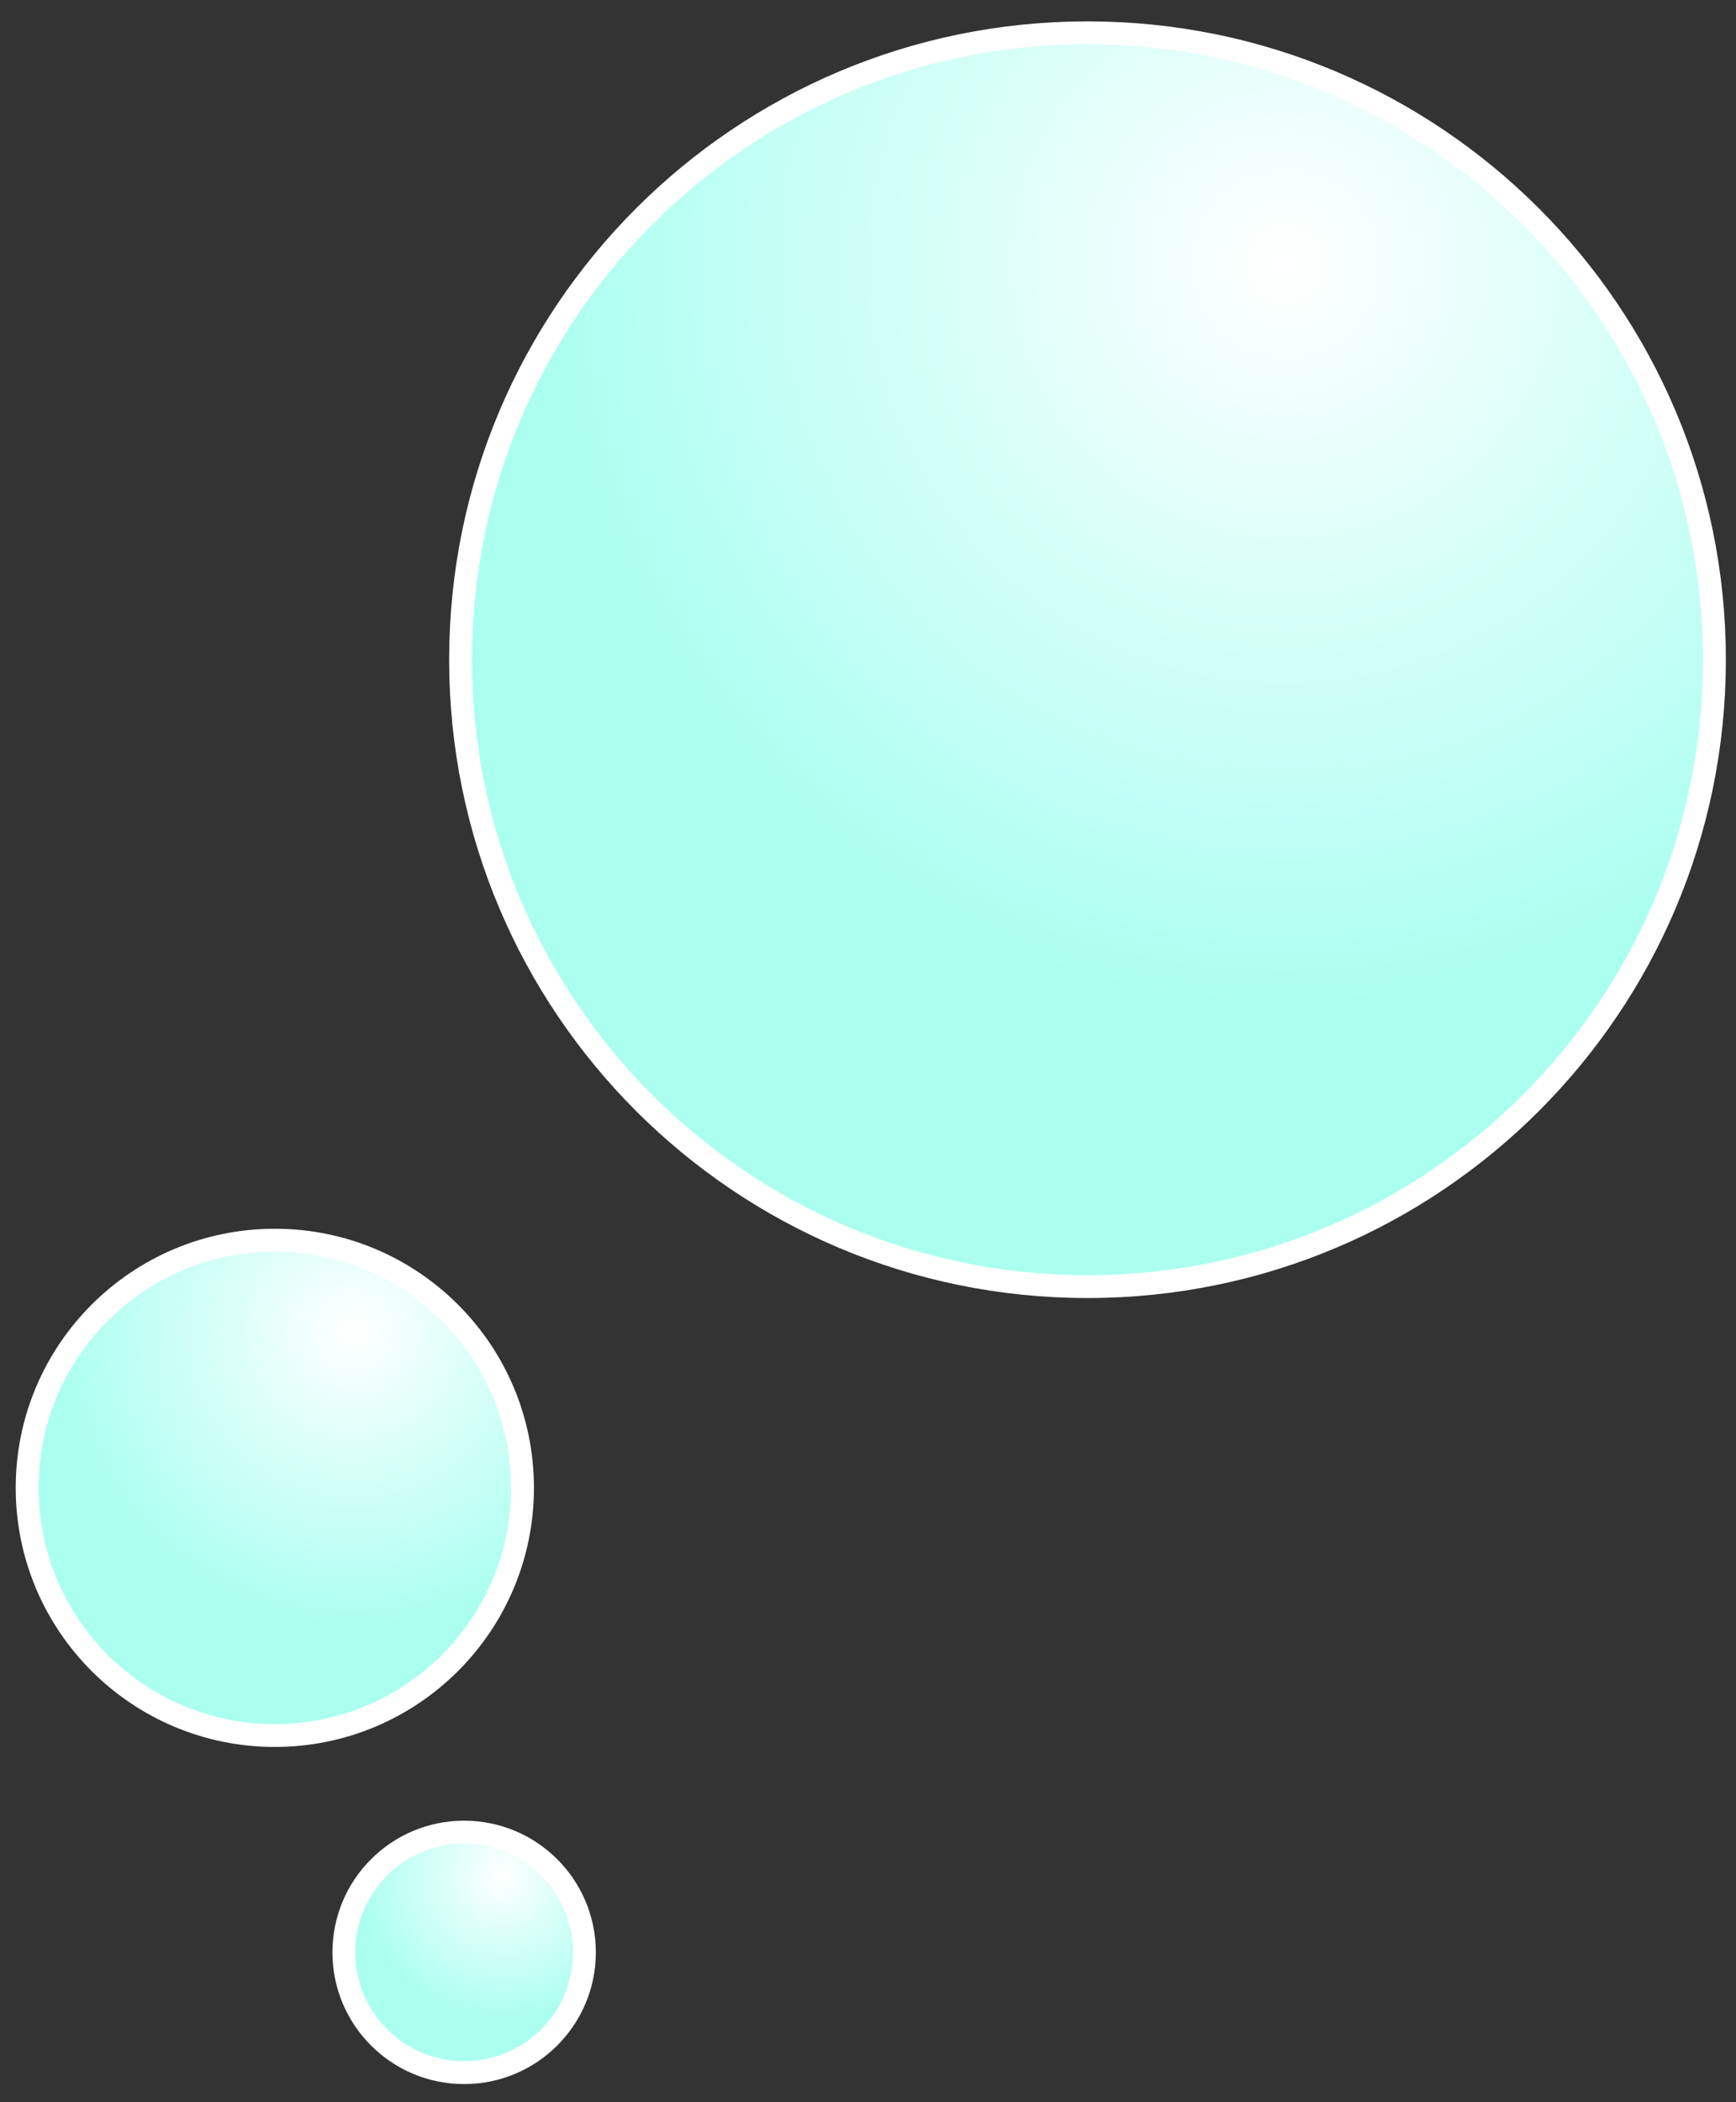 <svg width="76" height="92" viewBox="0 0 76 92" fill="none" xmlns="http://www.w3.org/2000/svg">
<rect x="0" y="0" width="76" height="92" fill="#333333" stroke="none"/>
<path d="M47.609 56.306C62.768 56.306 75.056 44.023 75.056 28.871C75.056 13.719 62.768 1.435 47.609 1.435C32.451 1.435 20.163 13.719 20.163 28.871C20.163 44.023 32.451 56.306 47.609 56.306Z" fill="url(#paint0_radial)" stroke="white" stroke-miterlimit="10"/>
<path d="M12.031 75.952C18.02 75.952 22.875 71.099 22.875 65.113C22.875 59.127 18.02 54.274 12.031 54.274C6.043 54.274 1.188 59.127 1.188 65.113C1.188 71.099 6.043 75.952 12.031 75.952Z" fill="url(#paint1_radial)" stroke="white" stroke-miterlimit="10"/>
<path d="M20.319 90.706C23.227 90.706 25.585 88.349 25.585 85.442C25.585 82.535 23.227 80.179 20.319 80.179C17.411 80.179 15.054 82.535 15.054 85.442C15.054 88.349 17.411 90.706 20.319 90.706Z" fill="url(#paint2_radial)" stroke="white" stroke-miterlimit="10"/>
<defs>
<radialGradient id="paint0_radial" cx="0" cy="0" r="1" gradientUnits="userSpaceOnUse" gradientTransform="translate(56.3 11.496) scale(33.32 33.307)">
<stop stop-color="white"/>
<stop offset="0.449" stop-color="#D7FFF8"/>
<stop offset="1" stop-color="#AAFFEF"/>
</radialGradient>
<radialGradient id="paint1_radial" cx="0" cy="0" r="1" gradientUnits="userSpaceOnUse" gradientTransform="translate(15.464 58.248) scale(13.164 13.158)">
<stop stop-color="white"/>
<stop offset="0.449" stop-color="#D7FFF8"/>
<stop offset="1" stop-color="#AAFFEF"/>
</radialGradient>
<radialGradient id="paint2_radial" cx="0" cy="0" r="1" gradientUnits="userSpaceOnUse" gradientTransform="translate(21.986 82.111) scale(6.393 6.391)">
<stop stop-color="white"/>
<stop offset="0.449" stop-color="#D7FFF8"/>
<stop offset="1" stop-color="#AAFFEF"/>
</radialGradient>
</defs>
</svg>
